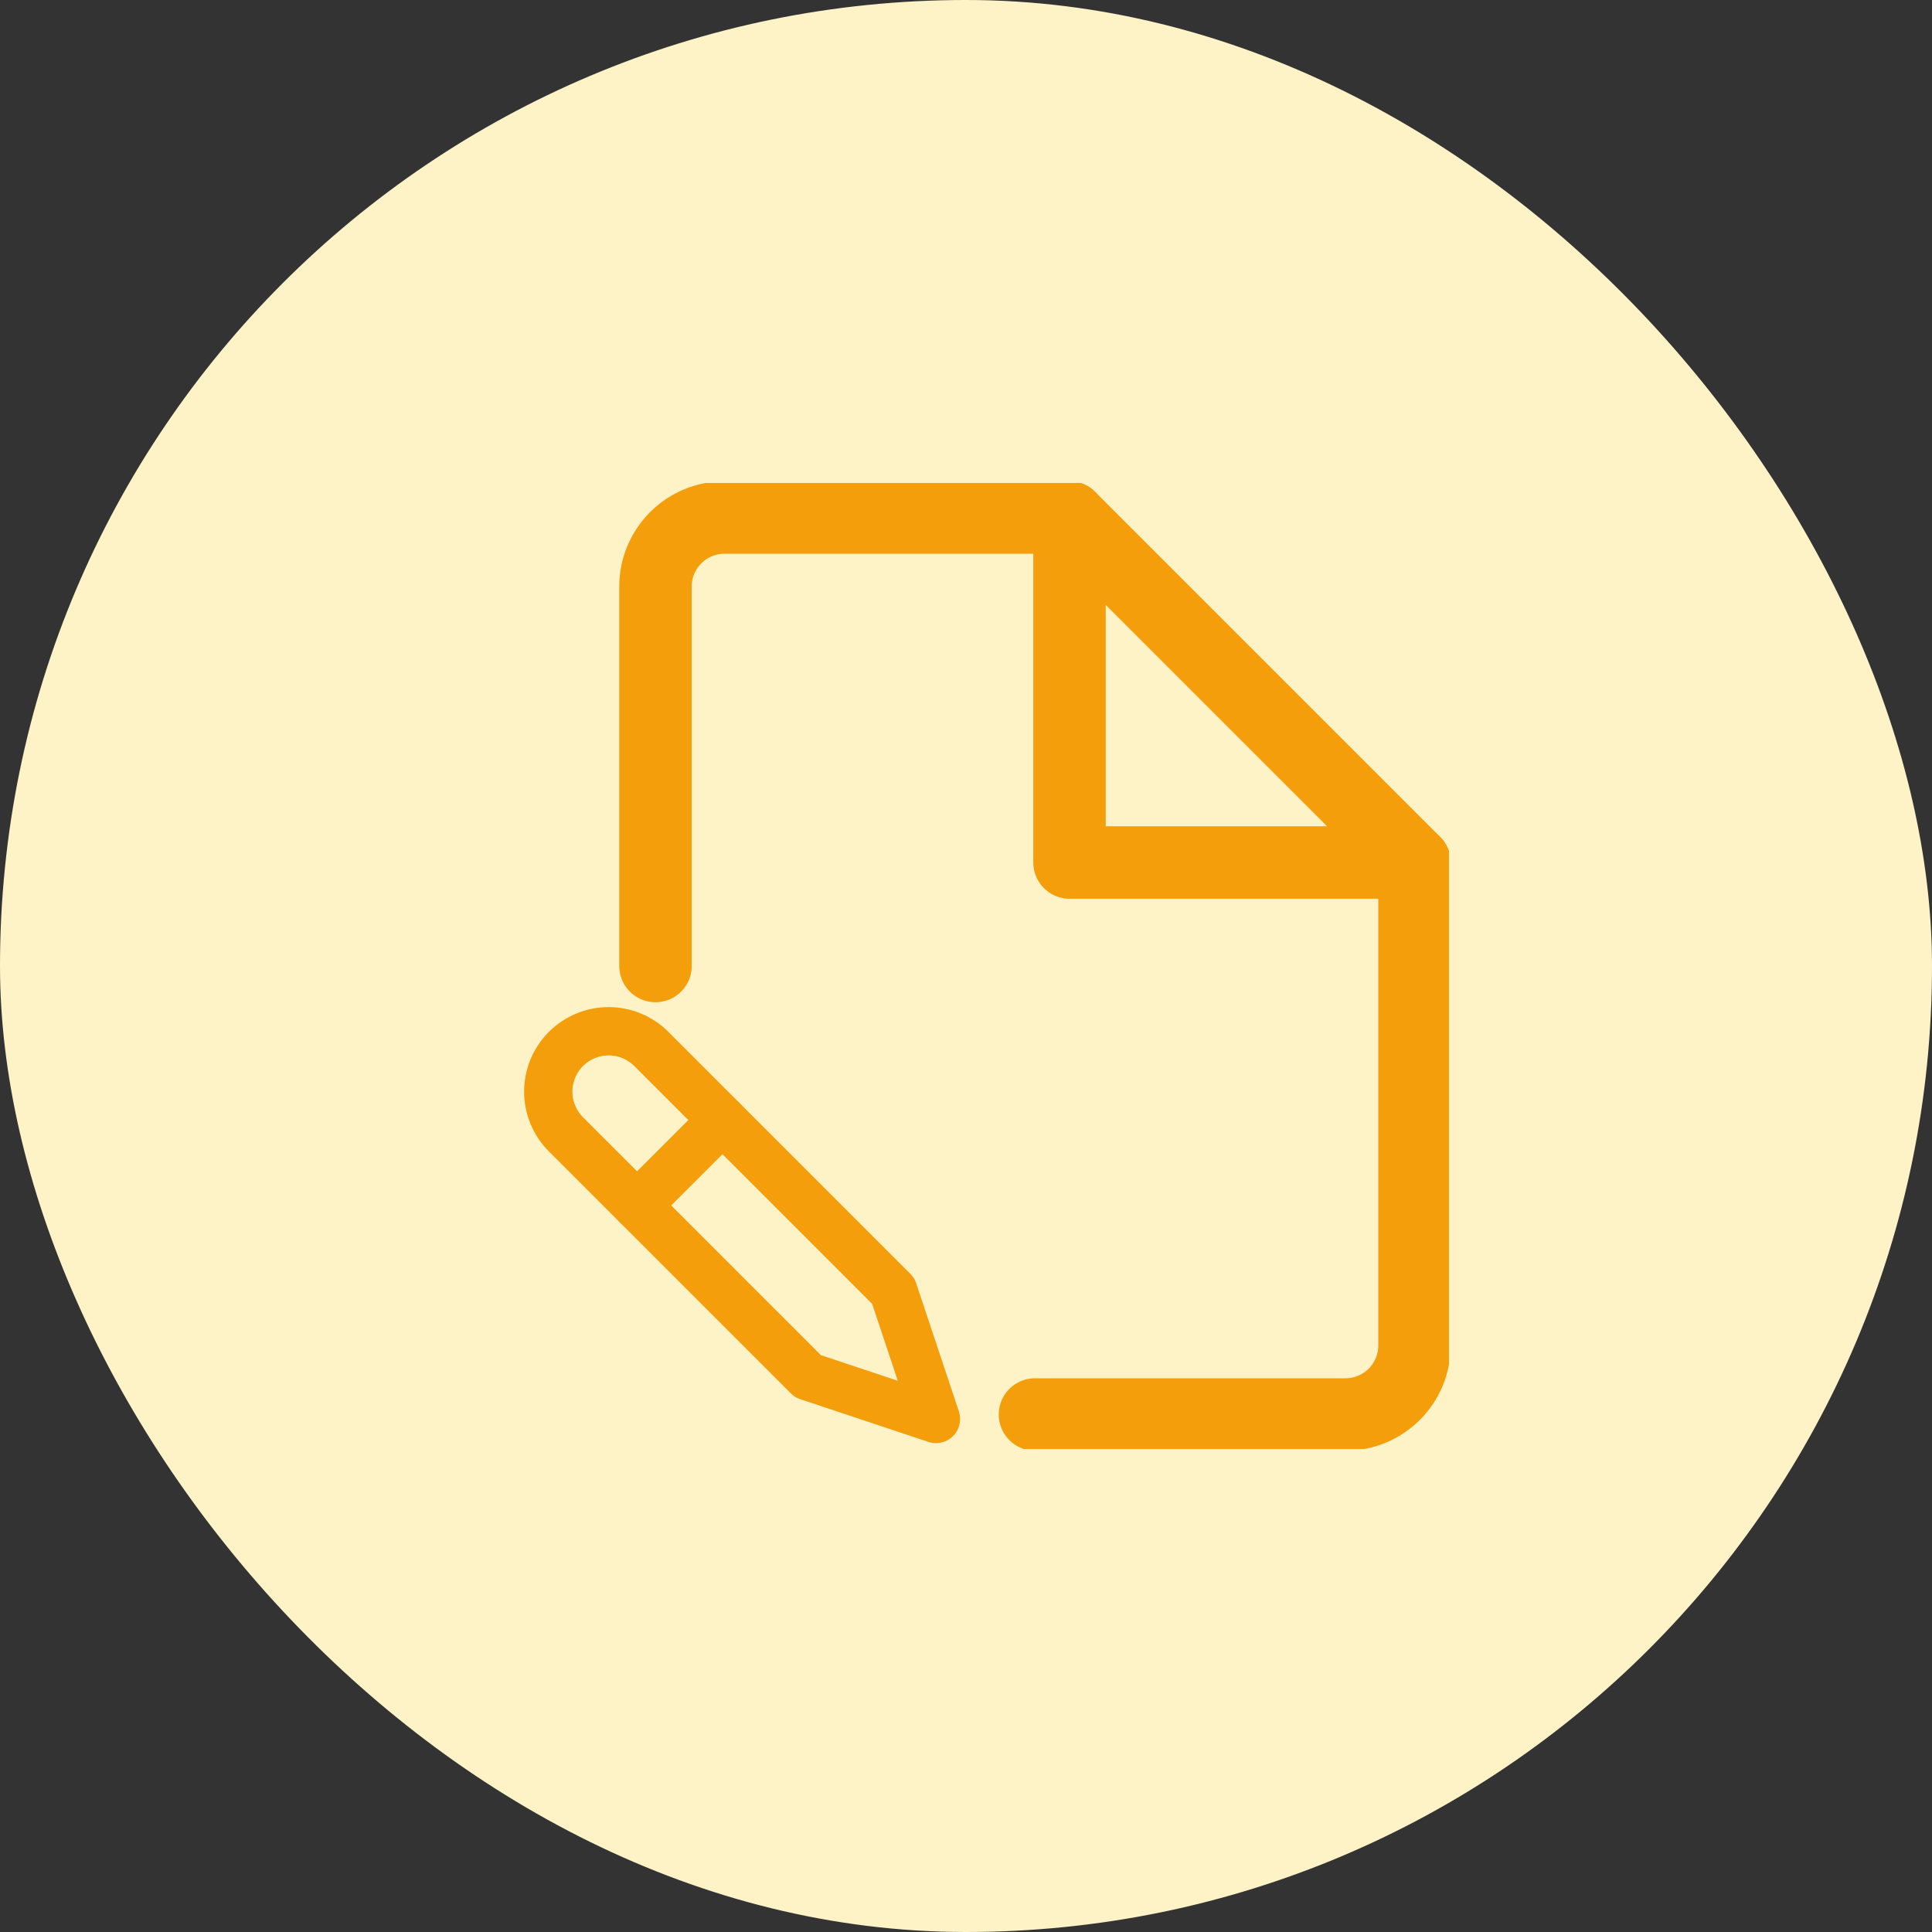 <svg width="40" height="40" viewBox="0 0 40 40" fill="none" xmlns="http://www.w3.org/2000/svg">
<rect x="0" y="0" width="40" height="40" fill="#333333" stroke="none"/>
<rect width="40" height="40" rx="20" fill="#FEF3C7"/>
<g clip-path="url(#clip0_6279_59465)">
<path d="M13.571 20V12.143C13.571 11.764 13.722 11.401 13.99 11.133C14.258 10.865 14.621 10.714 15 10.714H22.143L29.286 17.857V27.857C29.286 28.236 29.135 28.599 28.867 28.867C28.599 29.135 28.236 29.286 27.857 29.286H21.428" stroke="#F59E0B" stroke-width="1.5" stroke-linecap="round" stroke-linejoin="round"/>
<path d="M22.143 10.714V17.857H29.285" stroke="#F59E0B" stroke-width="1.5" stroke-linecap="round" stroke-linejoin="round"/>
<path d="M18.494 26.726L19.378 29.378L16.726 28.494L11.717 23.485C11.483 23.251 11.351 22.933 11.351 22.601C11.351 22.27 11.483 21.952 11.717 21.717C11.952 21.483 12.27 21.351 12.601 21.351C12.933 21.351 13.251 21.483 13.485 21.717L18.494 26.726Z" stroke="#F59E0B" stroke-linecap="round" stroke-linejoin="round"/>
<path d="M14.958 23.19L13.19 24.958" stroke="#F59E0B" stroke-linecap="round" stroke-linejoin="round"/>
</g>
<defs>
<clipPath id="clip0_6279_59465">
<rect width="20" height="20" fill="white" transform="translate(10 10)"/>
</clipPath>
</defs>
</svg>
